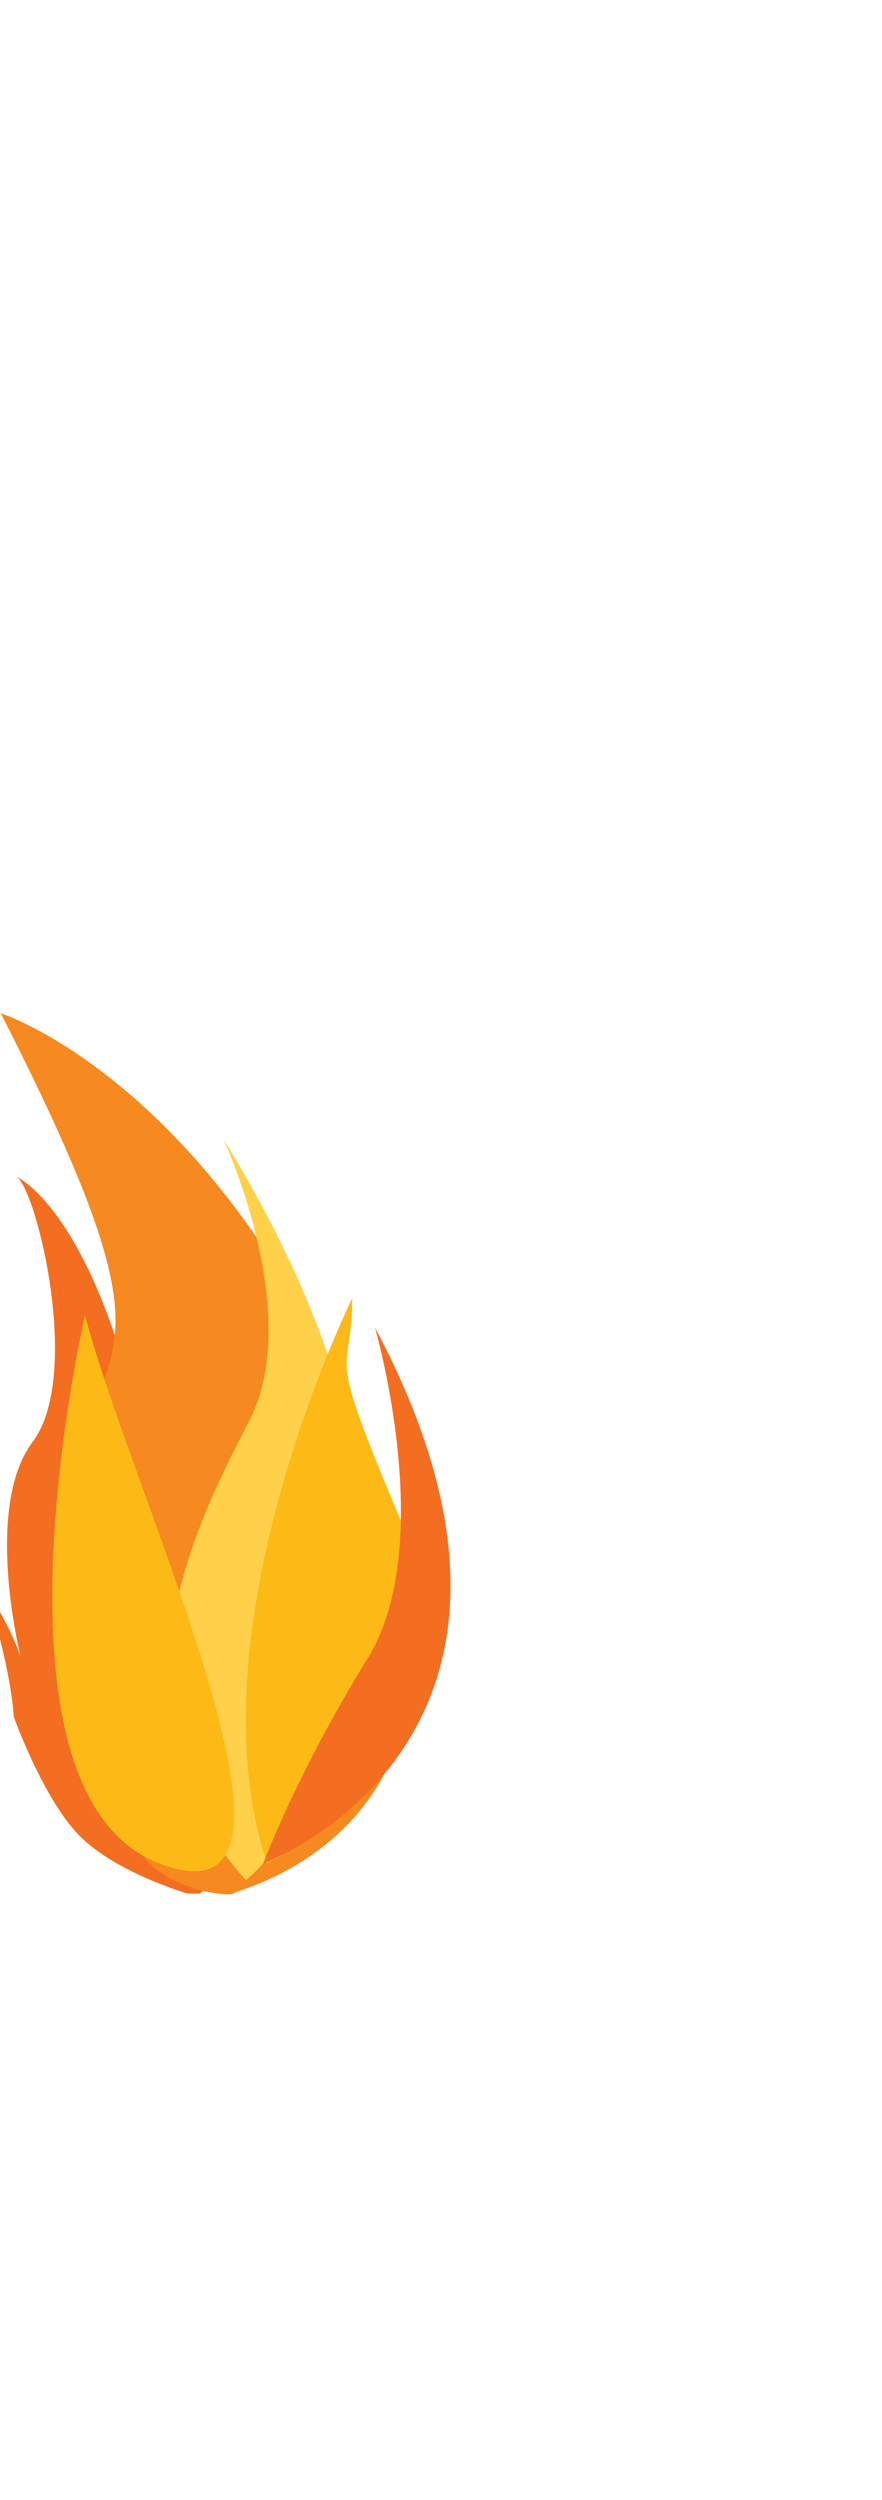 <svg xmlns="http://www.w3.org/2000/svg" width="300" height="850" viewBox="50 0 125 189.864">
<style type="text/css">
	.flame {
        animation-name: flamefly;
        animation-duration: 2s;
        animation-timing-function: linear;
        animation-iteration-count: infinite;
        opacity: 0;
        transform-origin: 50% 50% 0;
    }

    .flame.one {
        animation-delay: 1s;
        animation-duration: 3s;
    }

    .flame3.two {
        animation-duration: 5s;
        animation-delay: 1s;
    }

    .flame-main {
        animation-name: flameWobble;
        animation-duration: 3s;
        animation-timing-function: linear;
        animation-iteration-count: infinite;
    }

    .flame-main.one {
        animation-duration: 4s;
        animation-delay: 1s;
    }

    .flame-main.two {
        animation-duration: 3s;
        animation-delay: 2s;
    }

    .flame-main.three {
        animation-duration: 2.1s;
        animation-delay: 3s;
    }

    .flame-main.four {
        animation-duration: 3.2s;
        animation-delay: 4s;
    }

    .flame-main.five {
        animation-duration: 2.5s;
        animation-delay: 5s;
    }

	@keyframes flameWobble {
		50% {
		transform: scale(1, 1.2) translate(0, -30px) rotate(-2deg);
		}
  	}

  	@keyframes flamefly {
    	0% {
      		transform: translate(0) rotate(180deg);
    	}

    	50% {
      		opacity: 1;
    	}

		100% {
			transform: translate(-20px, -100px) rotate(180deg);
			opacity: 0;
		}
  }
</style>
<path class="flame-main" fill="#F36E21" d="M76.553 186.09s-10.178-2.976-15.325-8.226-9.278-16.82-9.278-16.82-.241-6.647-4.136-18.465c0 0 3.357 4.969 5.103 9.938 0 0-5.305-21.086 1.712-30.418 7.017-9.333.571-35.654-2.25-37.534 0 0 13.07 5.64 19.875 47.54 6.806 41.899 16.831 45.301 6.088 53.985"/><path class="flame-main one" fill="#F6891F" d="M61.693 122.257c4.117-15.4 12.097-14.487-11.589-60.872 0 0 32.016 10.223 52.601 63.123 20.585 52.899-19.848 61.045-19.643 61.582.206.537-19.401-.269-14.835-18.532s-10.651-29.902-6.534-45.301z"/><path class="flame-main two" fill="#FFD04A" d="M81.657 79.192s11.549 24.845 3.626 40.02c-7.924 15.175-21.126 41.899-.425 64.998 0 0 40.847-33.305-3.201-105.018z"/><path class="flame-main three" fill="#FDBA16" d="M99.92 101.754s-23.208 47.027-12.043 80.072c0 0 32.741-16.073 20.108-45.79-12.631-29.717-8.065-21.928-8.065-34.282z"/><path class="flame-main four" fill="#F36E21" d="M103.143 105.917s8.927 30.753-1.043 46.868c-9.969 16.115-14.799 29.041-14.799 29.041s47.086-17.223 15.842-75.909z"/><path class="flame-main five" fill="#FDBA16" d="M62.049 104.171s-15.645 67.588 10.529 77.655c26.175 10.068-3.545-51.065-10.529-77.655z"/><path class="flame" fill="#F36E21" d="M101.011 112.926s8.973 10.519 4.556 16.543c-6.197.266 1.185-12.063-4.556-16.543z"/><path class="flame one" fill="#F36E21" d="M55.592 126.854s-3.819 13.29 2.699 16.945c5.747-2.319-2.384-11.536-2.699-16.945z"/><path class="flame two" fill="#F36E21" d="M54.918 104.595s-3.959 6.109-1.24 8.949c3.252-.288-1.45-6.215 1.24-8.949z"/></svg>
